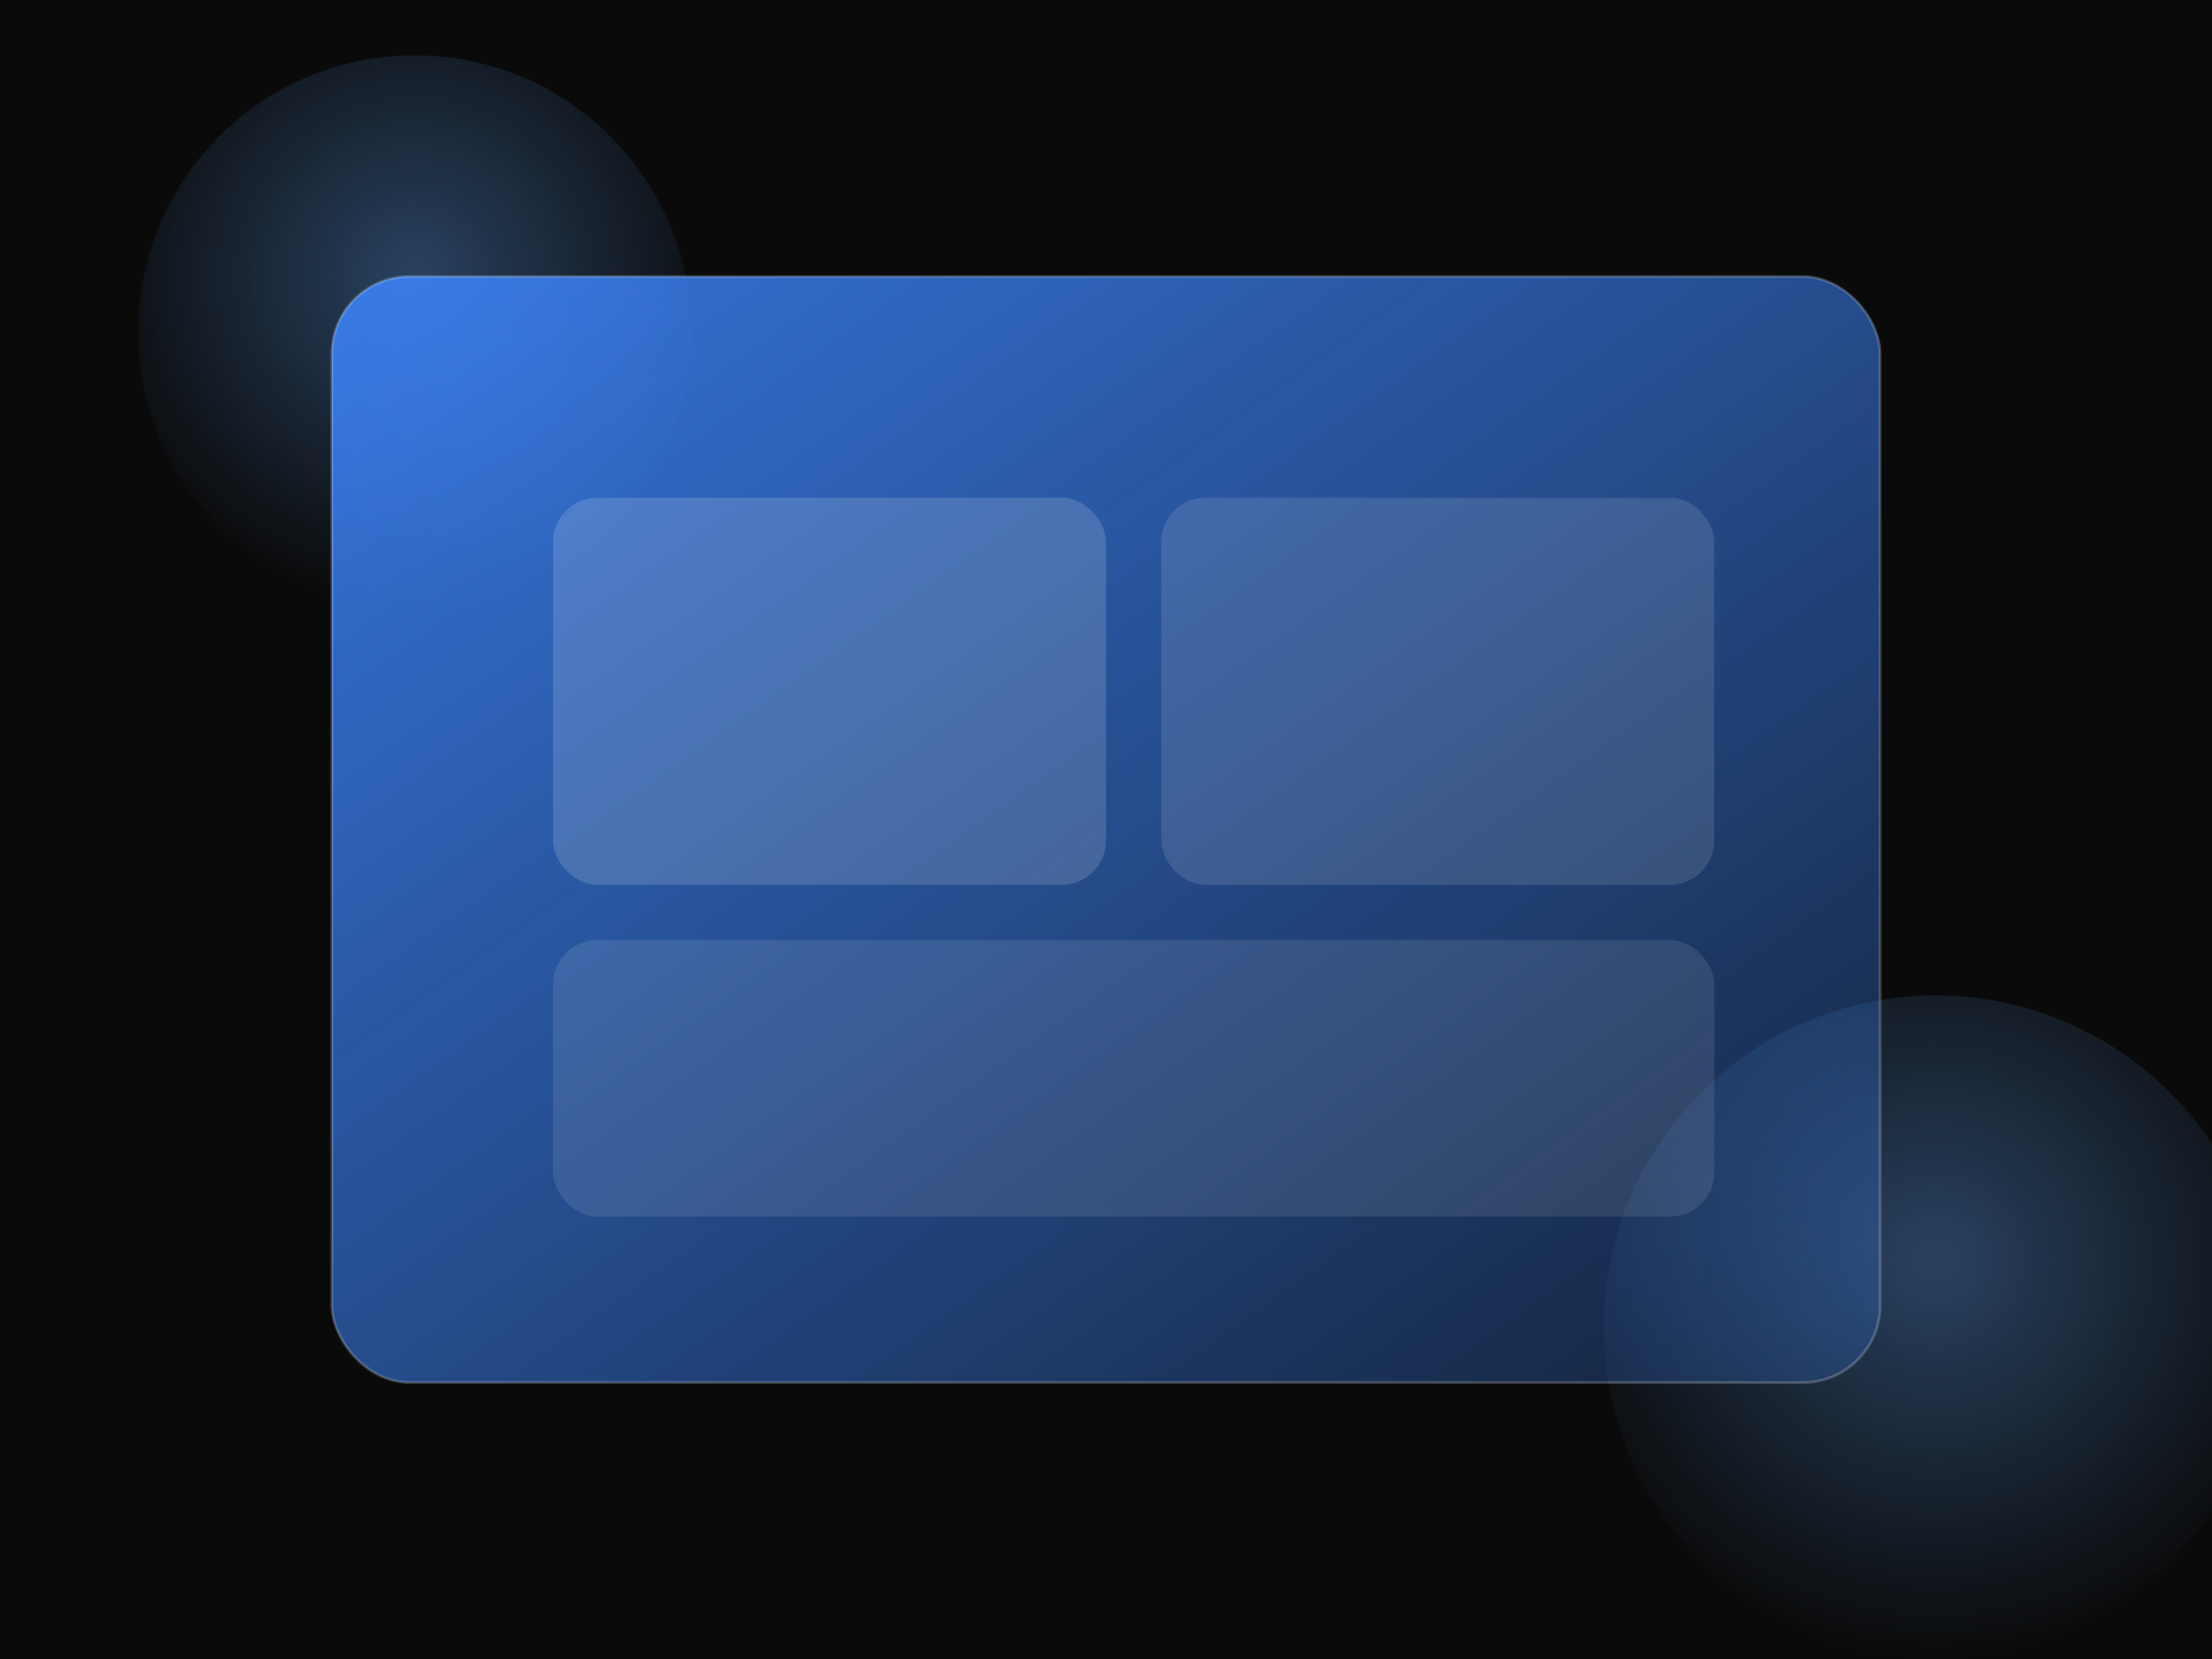 <svg xmlns="http://www.w3.org/2000/svg" width="800" height="600" viewBox="0 0 800 600">
  <defs>
    <linearGradient id="g1" x1="0" y1="0" x2="1" y2="1">
      <stop offset="0%" stop-color="#3b82f6" stop-opacity="0.9"/>
      <stop offset="100%" stop-color="#3b82f6" stop-opacity="0.2"/>
    </linearGradient>
    <radialGradient id="g2" cx="50%" cy="40%" r="60%">
      <stop offset="0%" stop-color="#60a5fa" stop-opacity="0.6"/>
      <stop offset="100%" stop-color="#60a5fa" stop-opacity="0"/>
    </radialGradient>
  </defs>
  <rect x="0" y="0" width="800" height="600" fill="#0a0a0a"/>
  <g opacity="0.6">
    <circle cx="150" cy="120" r="100" fill="url(#g2)"/>
    <circle cx="700" cy="480" r="120" fill="url(#g2)"/>
  </g>
  <g>
    <rect x="120" y="100" rx="28" ry="28" width="560" height="400" fill="url(#g1)" stroke="rgba(255,255,255,0.2)"/>
    <g transform="translate(200,180)">
      <rect x="0" y="0" width="200" height="140" rx="16" ry="16" fill="rgba(255,255,255,0.15)"/>
      <rect x="220" y="0" width="200" height="140" rx="16" ry="16" fill="rgba(255,255,255,0.12)"/>
      <rect x="0" y="160" width="420" height="100" rx="16" ry="16" fill="rgba(255,255,255,0.1)"/>
    </g>
  </g>
</svg>
